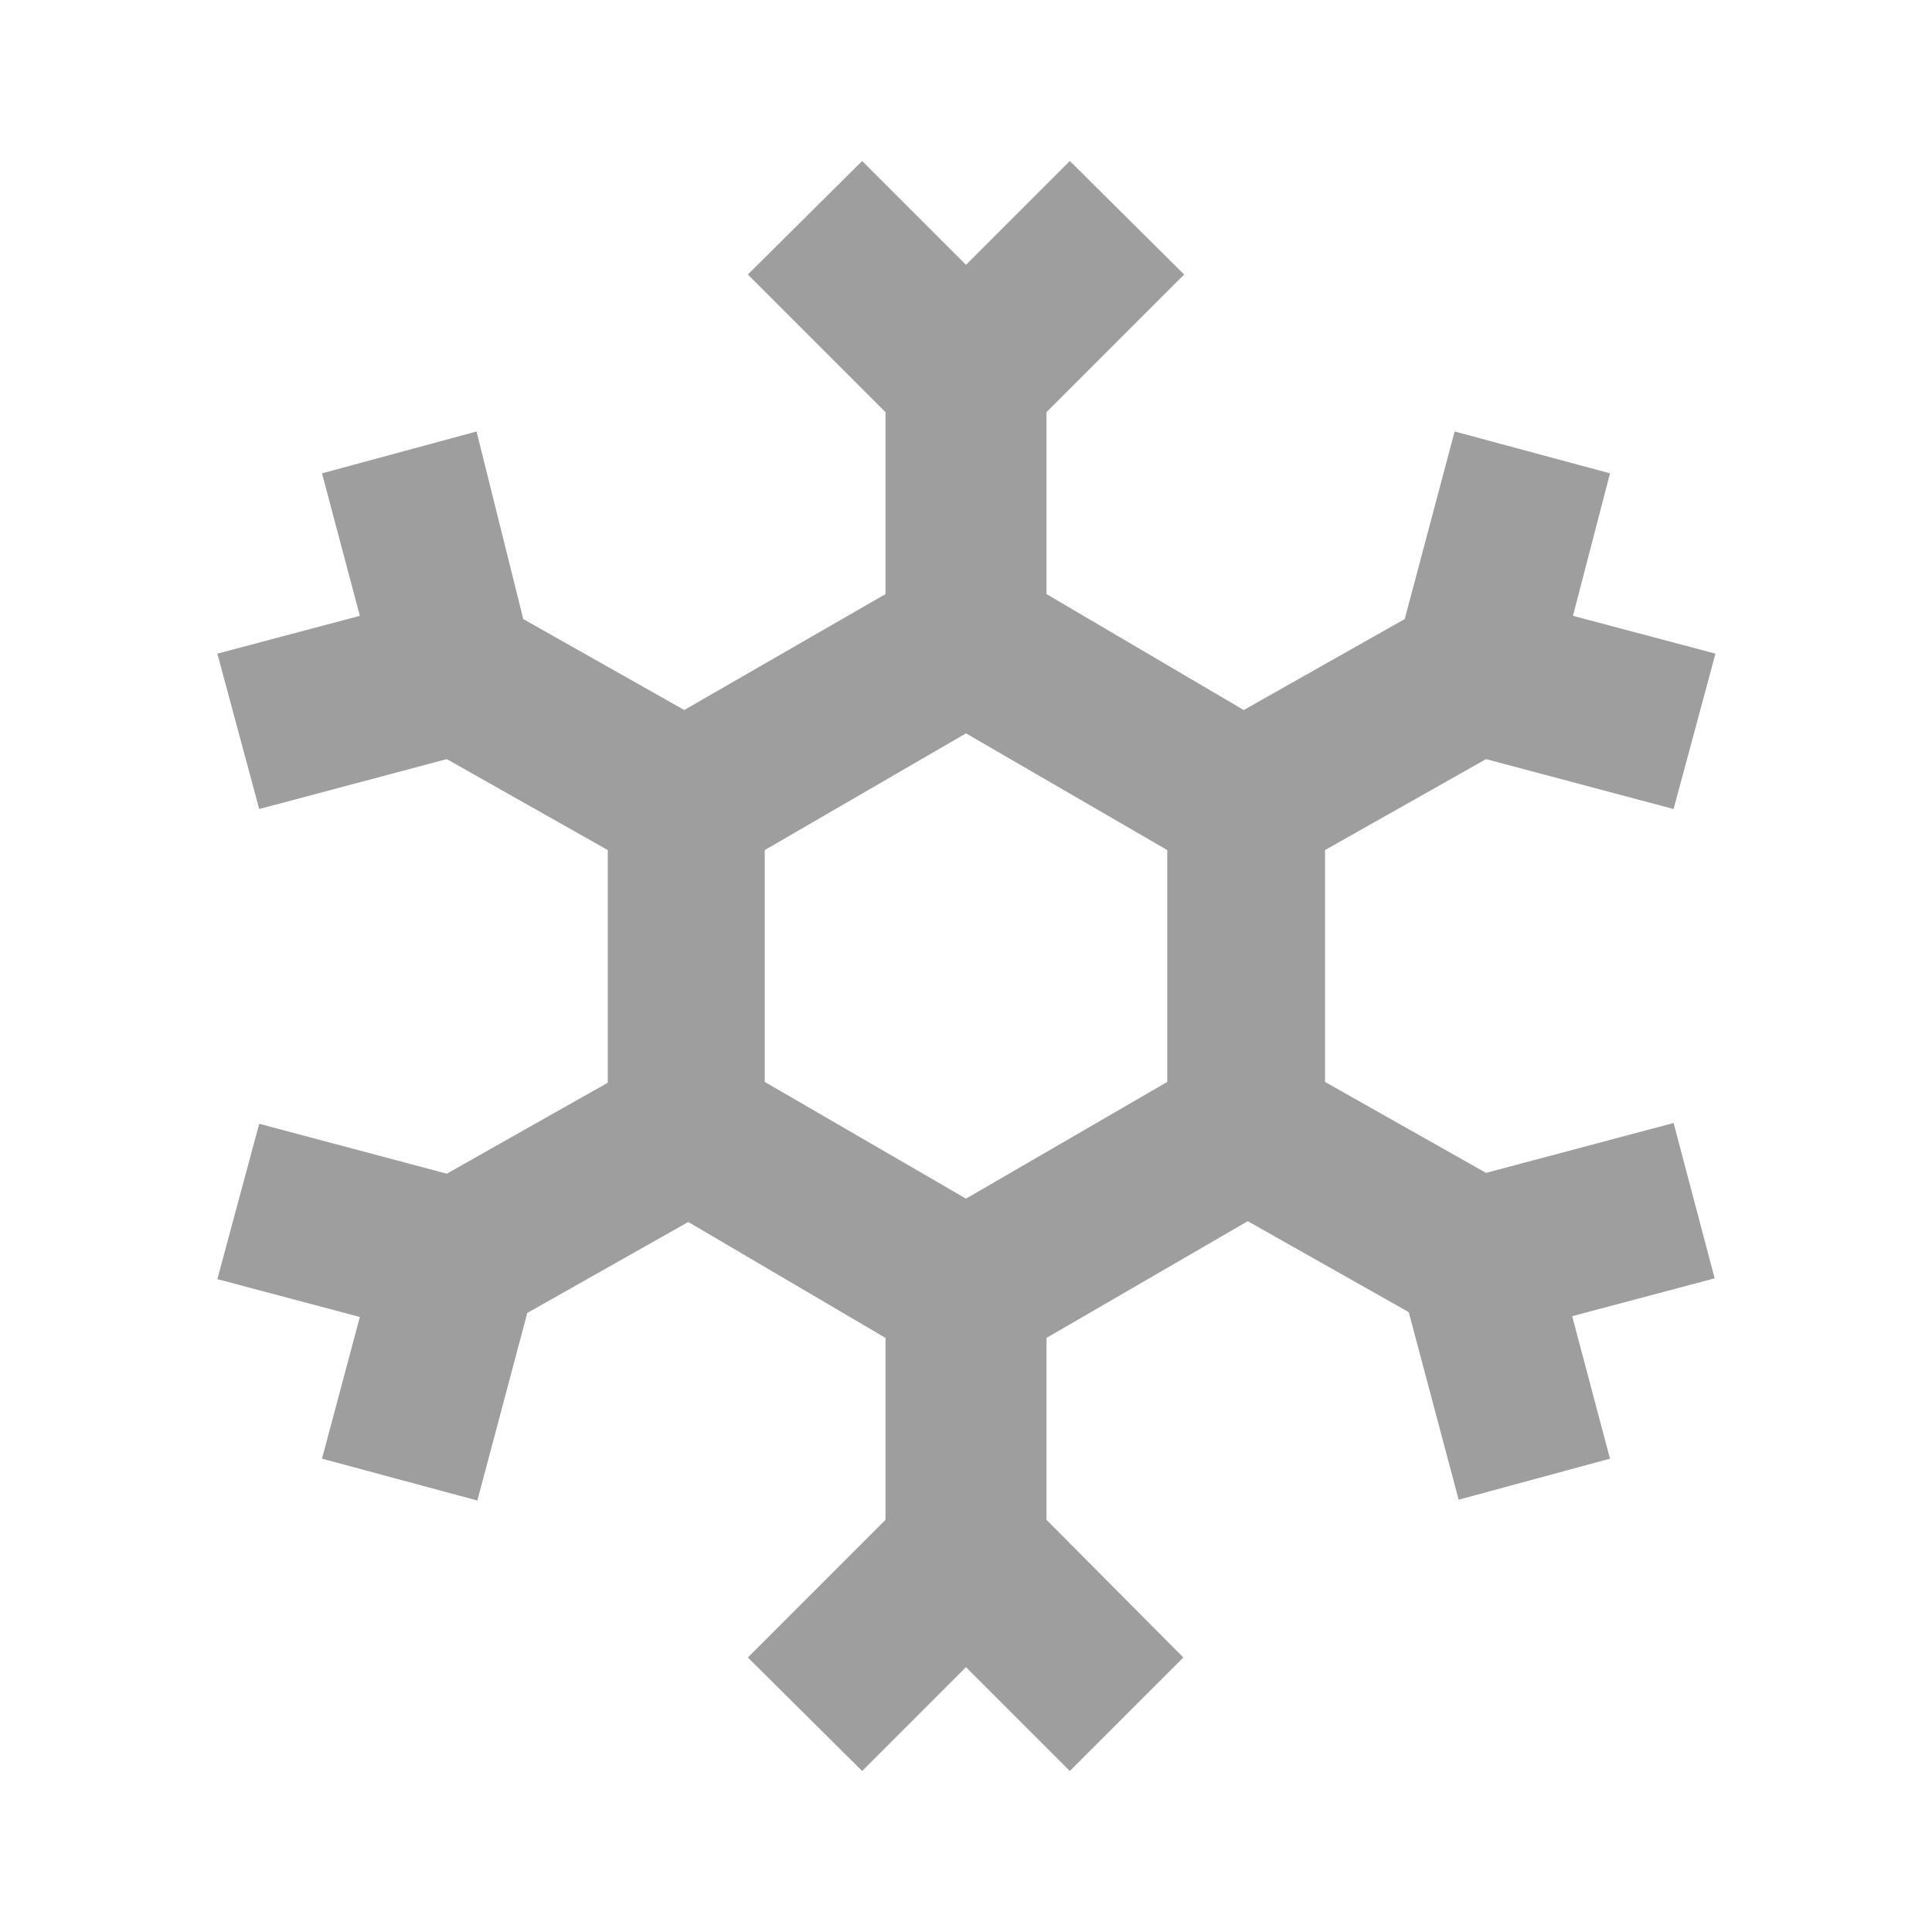 <svg xmlns="http://www.w3.org/2000/svg" width="16" height="16" fill="#9E9E9E" version="1.1" viewBox="0 0 24 24"><path d="M20.79,13.95L18.46,14.57L16.46,13.44V10.56L18.46,9.43L20.79,10.05L21.31,8.12L19.54,7.65L20,5.88L18.07,5.36L17.45,7.69L15.45,8.82L13,7.38V5.12L14.71,3.41L13.29,2L12,3.29L10.71,2L9.29,3.41L11,5.12V7.38L8.5,8.82L6.5,7.69L5.92,5.36L4,5.88L4.47,7.65L2.7,8.12L3.22,10.05L5.55,9.43L7.55,10.56V13.45L5.55,14.58L3.22,13.96L2.7,15.89L4.47,16.36L4,18.12L5.93,18.64L6.55,16.31L8.55,15.18L11,16.62V18.88L9.29,20.59L10.71,22L12,20.71L13.29,22L14.7,20.59L13,18.88V16.62L15.5,15.17L17.5,16.3L18.12,18.63L20,18.12L19.53,16.35L21.3,15.88L20.79,13.95M9.5,10.56L12,9.11L14.5,10.56V13.44L12,14.89L9.5,13.44V10.56Z"/></svg>